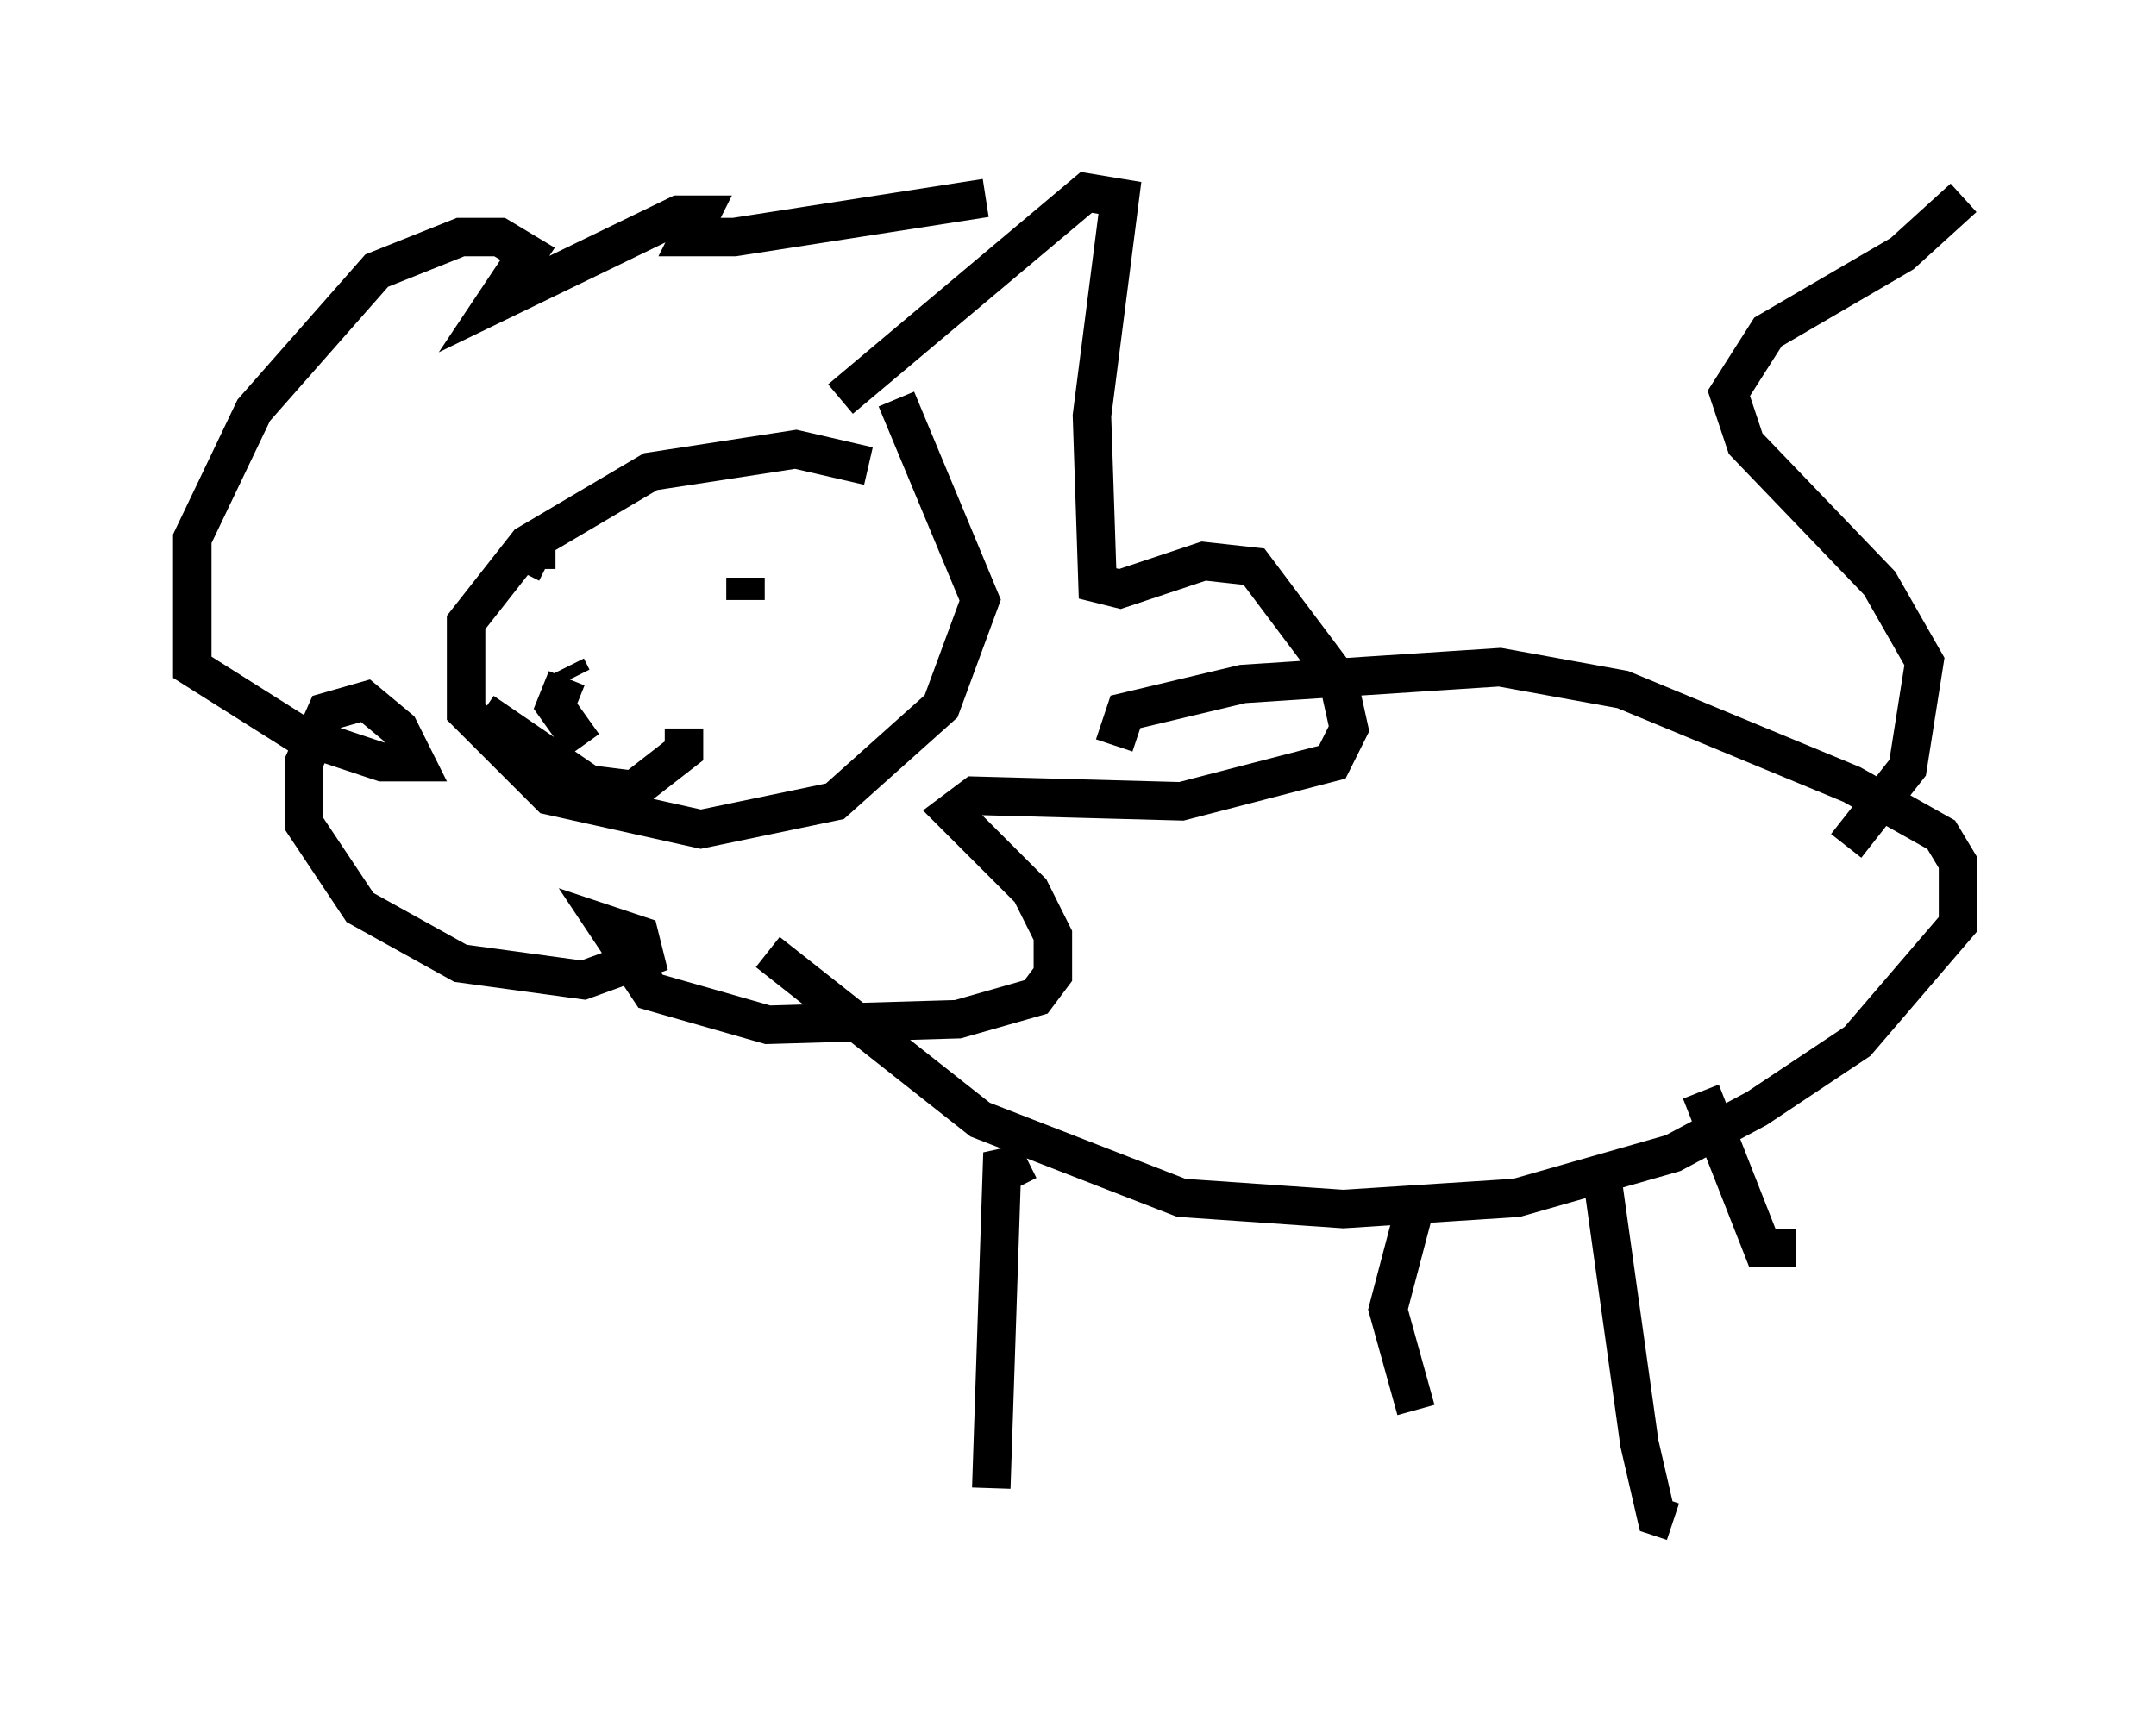 <?xml version="1.0" encoding="utf-8" ?>
<svg baseProfile="full" height="44.57" version="1.1" width="56.045" xmlns="http://www.w3.org/2000/svg" xmlns:ev="http://www.w3.org/2001/xml-events" xmlns:xlink="http://www.w3.org/1999/xlink"><defs /><rect fill="white" height="44.57" width="56.045" x="0" y="0" /><path d="M22.866, 12.844 m-0.291, -0.726 l-1.888, -0.436 -3.777, 0.581 l-3.196, 1.888 -1.598, 2.034 l0.0, 2.324 2.179, 2.179 l3.922, 0.872 3.486, -0.726 l2.76, -2.469 1.017, -2.76 l-2.179, -5.229 m-1.453, 0.0 l6.391, -5.374 0.872, 0.145 l-0.726, 5.665 0.145, 4.358 l0.581, 0.145 2.179, -0.726 l1.307, 0.145 2.179, 2.905 l0.291, 1.307 -0.436, 0.872 l-3.922, 1.017 -5.374, -0.145 l-0.581, 0.436 2.034, 2.034 l0.581, 1.162 0.0, 1.017 l-0.436, 0.581 -2.034, 0.581 l-4.939, 0.145 -3.05, -0.872 l-1.162, -1.743 0.872, 0.291 l0.145, 0.581 -1.598, 0.581 l-3.196, -0.436 -2.615, -1.453 l-1.453, -2.179 0.0, -1.598 l0.581, -1.307 1.017, -0.291 l0.872, 0.726 0.436, 0.872 l-0.872, 0.0 -2.179, -0.726 l-2.76, -1.743 0.0, -3.341 l1.598, -3.341 3.196, -3.631 l2.179, -0.872 1.017, 0.0 l0.726, 0.436 -0.872, 1.307 l4.793, -2.324 0.581, 0.0 l-0.291, 0.581 1.162, 0.0 l6.536, -1.017 m3.341, 14.235 l0.291, -0.872 3.05, -0.726 l6.682, -0.436 3.196, 0.581 l5.955, 2.469 2.324, 1.307 l0.436, 0.726 0.0, 1.598 l-2.615, 3.05 -2.615, 1.743 l-2.179, 1.162 -4.067, 1.162 l-4.503, 0.291 -4.212, -0.291 l-5.229, -2.034 -5.52, -4.358 m28.033, -2.76 l1.598, -2.034 0.436, -2.76 l-1.162, -2.034 -3.486, -3.631 l-0.436, -1.307 1.017, -1.598 l3.486, -2.034 1.598, -1.453 m-24.547, 25.709 l-0.436, -0.872 -0.291, 8.715 m11.039, -7.408 l-0.726, 2.76 0.726, 2.615 m4.793, -6.391 l1.017, 7.263 0.436, 1.888 l0.436, 0.145 m0.726, -11.184 l1.598, 4.067 0.872, 0.0 m-33.117, -17.575 l0.291, -0.581 0.581, 0.0 m4.939, 0.726 l0.0, 0.581 m-4.648, 1.743 l0.145, 0.291 m-0.145, 0.0 l-0.291, 0.726 0.726, 1.017 m-2.615, -0.872 l2.76, 1.888 1.162, 0.145 l1.307, -1.017 0.0, -0.581 " fill="none" stroke="black" stroke-width="1" /></svg>